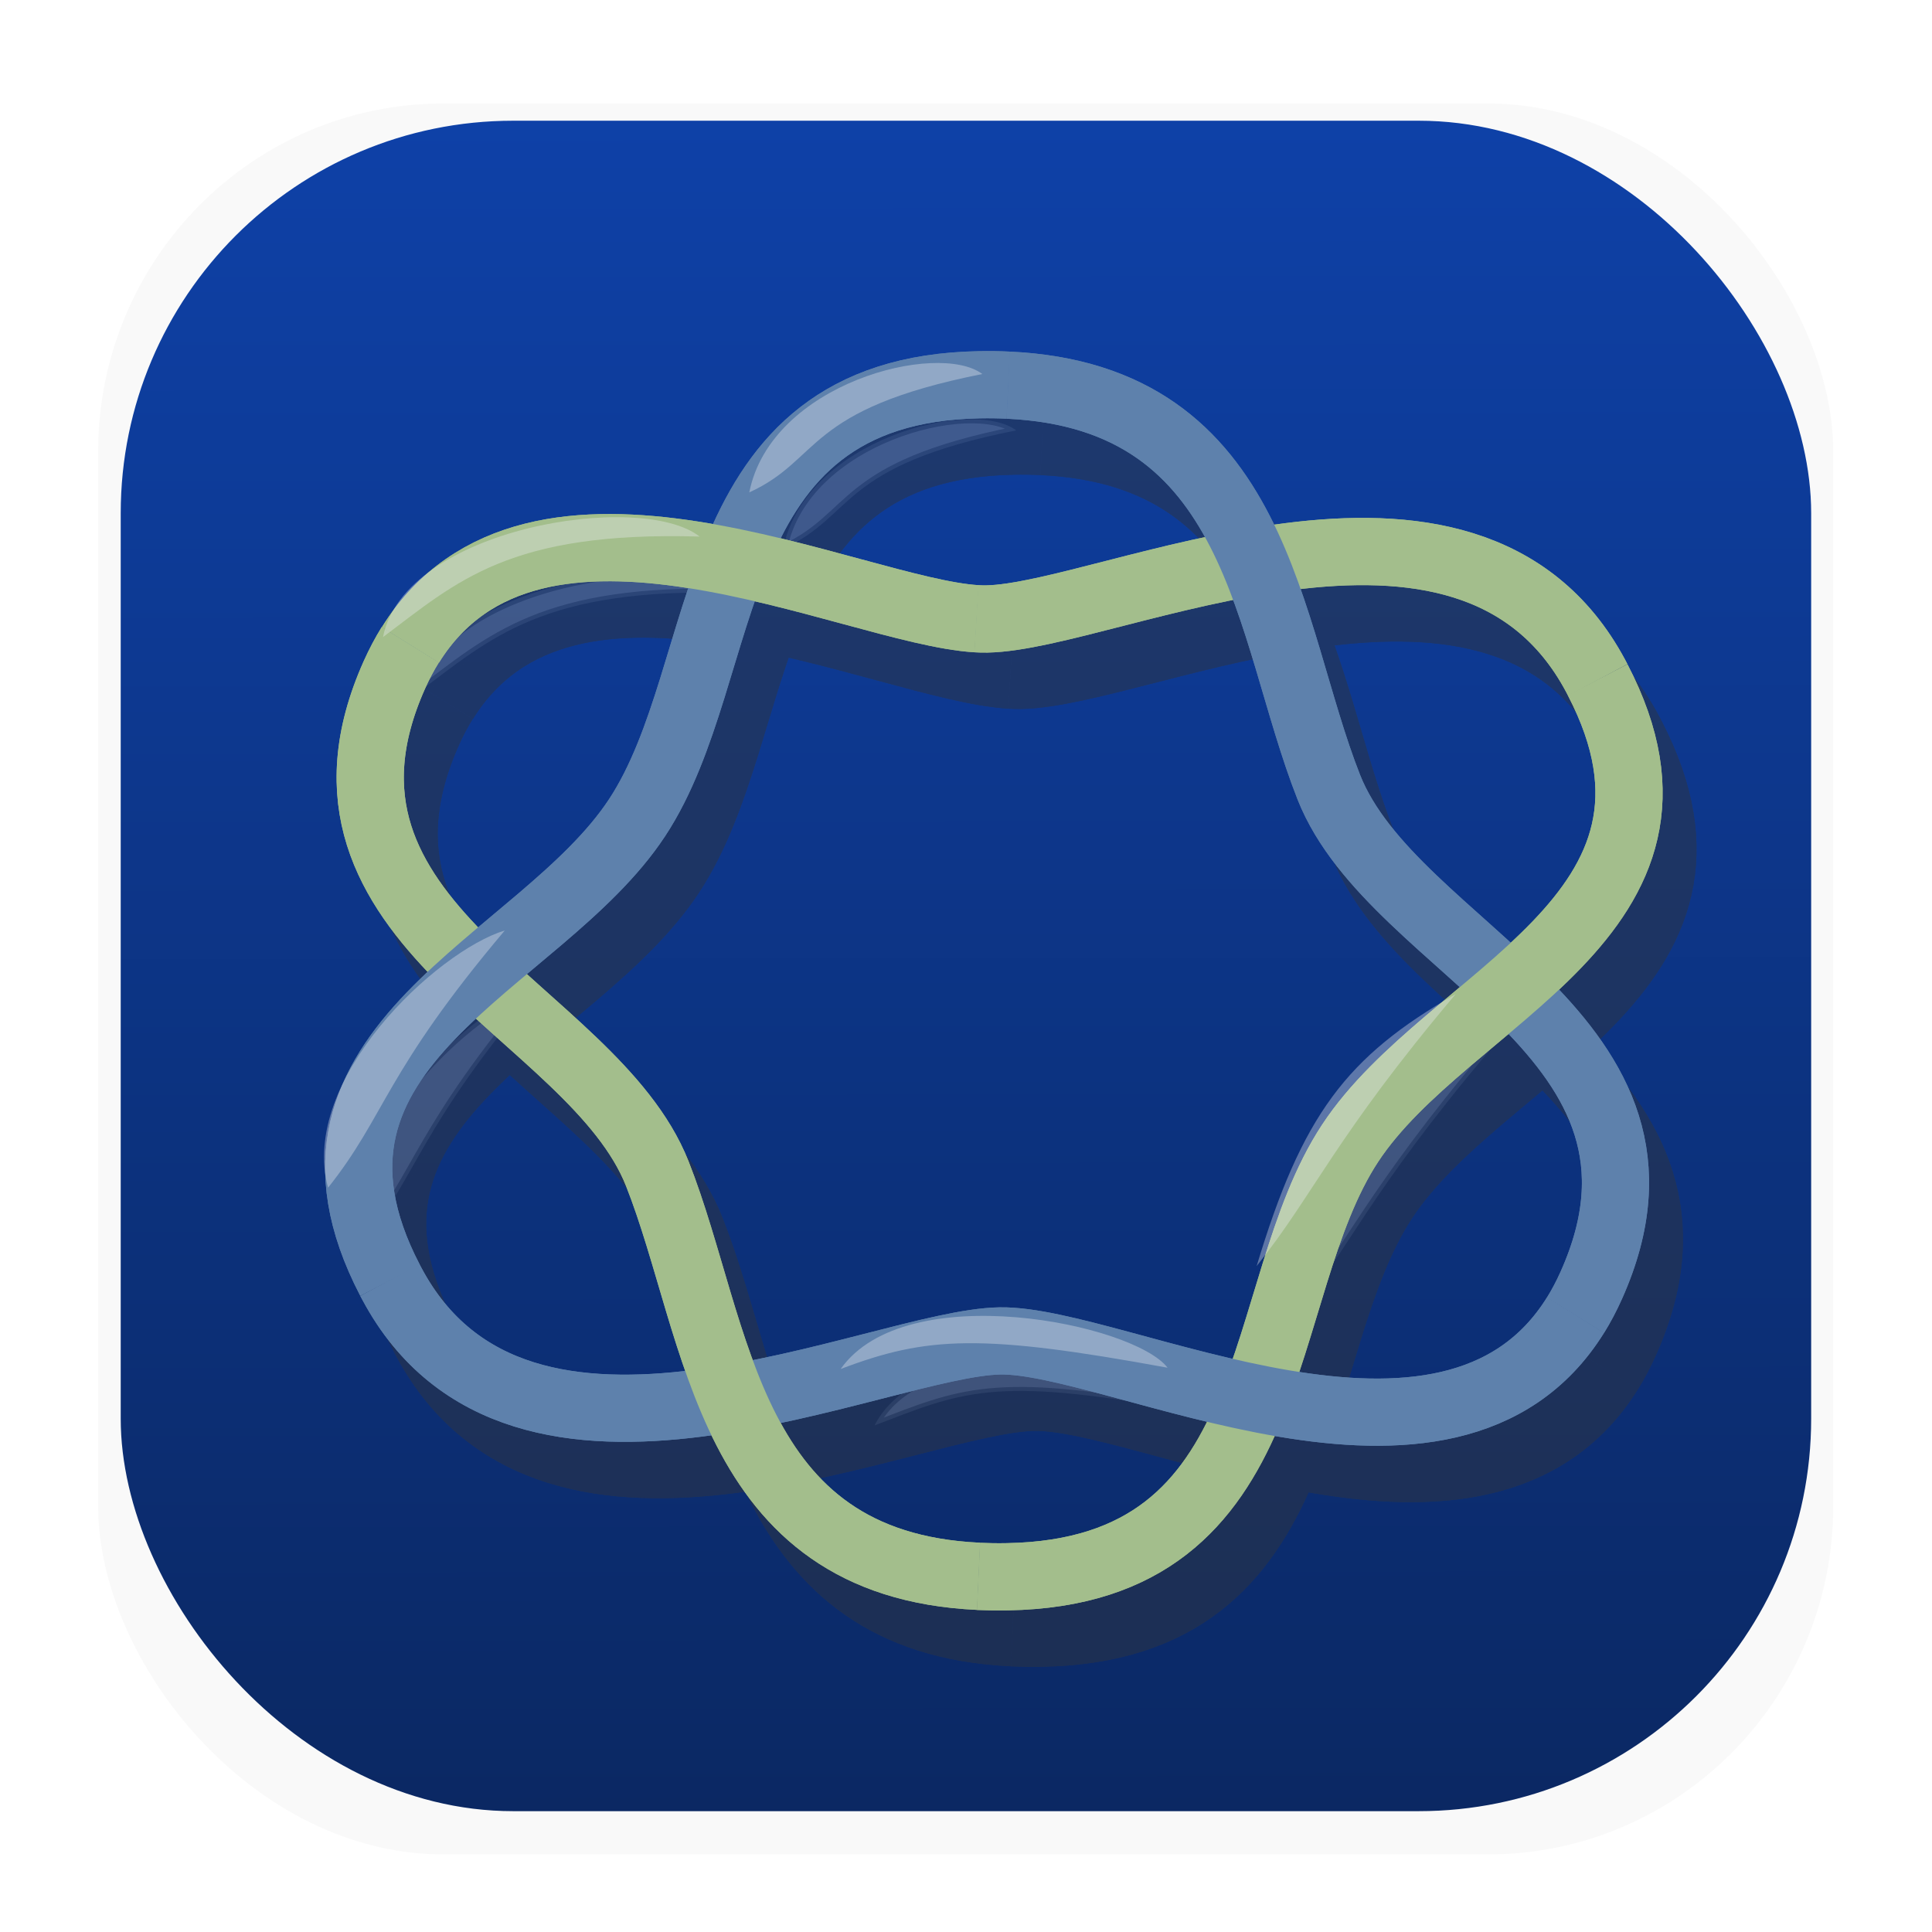 <?xml version="1.0" encoding="UTF-8" standalone="no"?>
<svg
   width="64"
   height="64"
   version="1.1"
   viewBox="0 0 16.933 16.933"
   id="svg46"
   sodipodi:docname="ape.svg"
   inkscape:version="1.3.2 (091e20ef0f, 2023-11-25)"
   xmlns:inkscape="http://www.inkscape.org/namespaces/inkscape"
   xmlns:sodipodi="http://sodipodi.sourceforge.net/DTD/sodipodi-0.dtd"
   xmlns="http://www.w3.org/2000/svg"
   xmlns:svg="http://www.w3.org/2000/svg">
  <sodipodi:namedview
     id="namedview46"
     pagecolor="#ffffff"
     bordercolor="#111111"
     borderopacity="1"
     inkscape:showpageshadow="0"
     inkscape:pageopacity="0"
     inkscape:pagecheckerboard="1"
     inkscape:deskcolor="#d1d1d1"
     inkscape:zoom="12.546875"
     inkscape:cx="23.910336"
     inkscape:cy="31.28269"
     inkscape:window-width="1920"
     inkscape:window-height="1011"
     inkscape:window-x="0"
     inkscape:window-y="0"
     inkscape:window-maximized="1"
     inkscape:current-layer="svg46" />
  <defs
     id="defs7">
    <filter
       id="filter1178"
       x="-0.048"
       y="-0.048"
       width="1.096"
       height="1.096"
       color-interpolation-filters="sRGB">
      <feGaussianBlur
         stdDeviation="0.307"
         id="feGaussianBlur1" />
    </filter>
    <linearGradient
       id="linearGradient1340"
       x1="8.501"
       x2="8.489"
       y1="16.007"
       y2=".794"
       gradientUnits="userSpaceOnUse"
       gradientTransform="matrix(0.982,0,0,0.982,0.149,0.149)">
      <stop
         stop-color="#2e3440"
         offset="0"
         id="stop1"
         style="stop-color:#0b2863;stop-opacity:1;" />
      <stop
         stop-color="#4c566a"
         offset="1"
         id="stop2"
         style="stop-color:#0e41a8;stop-opacity:1;" />
    </linearGradient>
    <filter
       id="filter3623"
       x="-0.108"
       y="-0.078"
       width="1.212"
       height="1.152"
       color-interpolation-filters="sRGB">
      <feGaussianBlur
         stdDeviation="0.073"
         id="feGaussianBlur2" />
    </filter>
    <filter
       id="filter3699"
       x="-0.084"
       y="-0.141"
       width="1.186"
       height="1.303"
       color-interpolation-filters="sRGB">
      <feGaussianBlur
         stdDeviation="0.059"
         id="feGaussianBlur3" />
    </filter>
    <filter
       id="filter4411"
       x="-0.07"
       y="-0.17"
       width="1.16"
       height="1.385"
       color-interpolation-filters="sRGB">
      <feGaussianBlur
         stdDeviation="0.068"
         id="feGaussianBlur4" />
    </filter>
    <filter
       id="filter4469"
       x="-0.113"
       y="-0.094"
       width="1.269"
       height="1.191"
       color-interpolation-filters="sRGB">
      <feGaussianBlur
         stdDeviation="0.068"
         id="feGaussianBlur5" />
    </filter>
    <filter
       id="filter4527"
       x="-0.074"
       y="-0.295"
       width="1.152"
       height="1.645"
       color-interpolation-filters="sRGB">
      <feGaussianBlur
         stdDeviation="0.059"
         id="feGaussianBlur6" />
    </filter>
    <filter
       id="filter4842"
       x="-0.088"
       y="-0.093"
       width="1.187"
       height="1.198"
       color-interpolation-filters="sRGB">
      <feGaussianBlur
         stdDeviation="0.389"
         id="feGaussianBlur7" />
    </filter>
  </defs>
  <g
     stroke-linecap="round"
     stroke-linejoin="round"
     id="g9">
    <rect
       transform="matrix(.991 0 0 1 .073 .002)"
       x=".794"
       y=".905"
       width="15.346"
       height="15.346"
       rx="3.053"
       ry="3.053"
       fill="#000000"
       filter="url(#filter1178)"
       opacity=".15"
       stroke-width="1.249"
       style="mix-blend-mode:normal"
       id="rect7" />
    <rect
       x="1.058"
       y="1.058"
       width="14.816"
       height="14.816"
       rx="3.44"
       ry="3.44"
       fill="url(#linearGradient1340)"
       stroke-width="1.206"
       id="rect8"
       inkscape:label="flag"
       style="fill:url(#linearGradient1340)" />
    <rect
       x=".012"
       y=".006"
       width="16.924"
       height="16.927"
       fill="none"
       opacity=".15"
       stroke-width="1.052"
       id="rect9" />
  </g>
  <g
     transform="matrix(.88 0 0 .88 -60.14 -14.451)"
     filter="url(#filter4842)"
     opacity=".5"
     stroke="#2e3440"
     id="g28">
    <g
       fill="none"
       id="g22">
      <path
         transform="scale(.265)"
         d="m295.86 87.341c0.137 0.008 0.269 0.012 0.393 0.009 4.584-0.081 18.056-6.883 22.88 2.138 0.026 0.05 0.052 0.099 0.078 0.148"
         stroke-width="2.527"
         id="path9" />
      <path
         d="m78.719 20.819c2.519 0.116 2.57 2.423 3.194 4.004 0.647 1.638 3.728 2.469 2.615 4.959-0.048 0.108-0.101 0.208-0.158 0.3"
         stroke-width=".669"
         id="path10" />
      <path
         transform="scale(.265)"
         d="m319.21 89.637c4.632 8.905-5.635 11.843-9.302 17.415-3.688 5.603-2.292 16.107-12.883 16.295-0.374 7e-3 -0.735 2e-3 -1.084-0.014"
         stroke-width="2.527"
         id="path11" />
      <path
         d="m84.37 30.081c-1.26 2.025-4.573 0.237-5.733 0.257-1.213 0.022-4.777 1.821-6.054-0.566-7e-3 -0.013-0.014-0.026-0.021-0.039"
         stroke-width=".669"
         id="path12" />
      <path
         transform="scale(.265)"
         d="m295.94 123.33c-9.519-0.44-9.713-9.159-12.072-15.132-2.446-6.192-14.089-9.331-9.883-18.744 0.183-0.408 0.382-0.785 0.598-1.133"
         stroke-width="2.527"
         id="path13" />
      <path
         d="m72.563 29.734c-1.226-2.356 1.491-3.133 2.461-4.608 0.976-1.482 0.606-4.261 3.409-4.311 0.099-0.002 0.195-5.29e-4 0.287 0.004"
         stroke-width=".669"
         id="path14" />
      <path
         transform="scale(.265)"
         d="m274.59 88.323c4.625-7.436 16.578-1.268 21.275-0.982"
         stroke-width="2.527"
         id="path15" />
      <path
         transform="scale(.265)"
         d="m295.86 87.341c0.137 0.008 0.269 0.012 0.393 0.009 4.584-0.081 18.056-6.883 22.88 2.138 0.026 0.05 0.052 0.099 0.078 0.148"
         stroke-width="2.527"
         id="path16" />
      <path
         d="m78.719 20.819c2.519 0.116 2.57 2.423 3.194 4.004 0.647 1.638 3.728 2.469 2.615 4.959-0.048 0.108-0.101 0.208-0.158 0.3"
         stroke-width=".669"
         id="path17" />
      <path
         transform="scale(.265)"
         d="m319.21 89.637c4.632 8.905-5.635 11.843-9.302 17.415-3.688 5.603-2.292 16.107-12.883 16.295-0.374 7e-3 -0.735 2e-3 -1.084-0.014"
         stroke-width="2.527"
         id="path18" />
      <path
         d="m84.37 30.081c-1.26 2.025-4.573 0.237-5.733 0.257-1.213 0.022-4.777 1.821-6.054-0.566-7e-3 -0.013-0.014-0.026-0.021-0.039"
         stroke-width=".669"
         id="path19" />
      <path
         transform="scale(.265)"
         d="m295.94 123.33c-9.519-0.44-9.713-9.159-12.072-15.132-2.446-6.192-14.089-9.331-9.883-18.744 0.183-0.408 0.382-0.785 0.598-1.133"
         stroke-width="2.527"
         id="path20" />
      <path
         d="m72.563 29.734c-1.226-2.356 1.491-3.133 2.461-4.608 0.976-1.482 0.606-4.261 3.409-4.311 0.099-0.002 0.195-5.29e-4 0.287 0.004"
         stroke-width=".669"
         id="path21" />
      <path
         transform="scale(.265)"
         d="m274.59 88.323c4.625-7.436 16.578-1.268 21.275-0.982"
         stroke-width="2.527"
         id="path22" />
    </g>
    <g
       fill="#eceff4"
       stroke-width=".079"
       id="g27">
      <path
         d="m76.141 21.887c0.216-1.09 1.881-1.509 2.321-1.179-1.777 0.353-1.598 0.849-2.321 1.179z"
         filter="url(#filter3699)"
         opacity=".6"
         id="path23" />
      <path
         d="m72.493 23.328c0.216-1.09 2.571-1.46 3.153-1.001-1.897-0.056-2.414 0.448-3.153 1.001z"
         filter="url(#filter4411)"
         opacity=".6"
         id="path24" />
      <path
         d="m77.051 30.618c0.507-0.989 2.692-0.595 3.026-0.157-1.85-0.339-2.163-0.172-3.026 0.157z"
         filter="url(#filter4527)"
         opacity=".6"
         id="path25" />
      <path
         d="m71.946 28.812c-0.293-1.072 1.082-2.356 1.76-2.562-1.204 1.427-1.182 1.835-1.76 2.562z"
         filter="url(#filter4469)"
         opacity=".6"
         id="path26" />
      <path
         d="m81.194 29.593c0.453-1.505 0.893-2.086 1.982-2.709-1.204 1.427-1.403 1.981-1.982 2.709z"
         filter="url(#filter3623)"
         opacity=".6"
         id="path27" />
    </g>
  </g>
  <g
     transform="matrix(.88 0 0 .88 -60.437 -14.945)"
     fill="none"
     id="g41">
    <path
       transform="scale(.265)"
       d="m295.86 87.341c0.137 0.008 0.269 0.012 0.393 0.009 4.584-0.081 18.056-6.883 22.88 2.138 0.026 0.05 0.052 0.099 0.078 0.148"
       stroke="#a3be8c"
       stroke-width="2.527"
       id="path28" />
    <path
       d="m78.719 20.819c2.519 0.116 2.57 2.423 3.194 4.004 0.647 1.638 3.728 2.469 2.615 4.959-0.048 0.108-0.101 0.208-0.158 0.3"
       stroke="#5e81ac"
       stroke-width=".669"
       id="path29" />
    <path
       transform="scale(.265)"
       d="m319.21 89.637c4.632 8.905-5.635 11.843-9.302 17.415-3.688 5.603-2.292 16.107-12.883 16.295-0.374 7e-3 -0.735 2e-3 -1.084-0.014"
       stroke="#a3be8c"
       stroke-width="2.527"
       id="path30" />
    <path
       d="m84.37 30.081c-1.26 2.025-4.573 0.237-5.733 0.257-1.213 0.022-4.777 1.821-6.054-0.566-7e-3 -0.013-0.014-0.026-0.021-0.039"
       stroke="#5e81ac"
       stroke-width=".669"
       id="path31" />
    <path
       transform="scale(.265)"
       d="m295.94 123.33c-9.519-0.44-9.713-9.159-12.072-15.132-2.446-6.192-14.089-9.331-9.883-18.744 0.183-0.408 0.382-0.785 0.598-1.133"
       stroke="#a3be8c"
       stroke-width="2.527"
       id="path32" />
    <path
       d="m72.563 29.734c-1.226-2.356 1.491-3.133 2.461-4.608 0.976-1.482 0.606-4.261 3.409-4.311 0.099-0.002 0.195-5.29e-4 0.287 0.004"
       stroke="#5e81ac"
       stroke-width=".669"
       id="path33" />
    <path
       transform="scale(.265)"
       d="m274.59 88.323c4.625-7.436 16.578-1.268 21.275-0.982"
       stroke="#a3be8c"
       stroke-width="2.527"
       id="path34" />
    <path
       transform="scale(.265)"
       d="m295.86 87.341c0.137 0.008 0.269 0.012 0.393 0.009 4.584-0.081 18.056-6.883 22.88 2.138 0.026 0.05 0.052 0.099 0.078 0.148"
       stroke="#a3be8c"
       stroke-width="2.527"
       id="path35" />
    <path
       d="m78.719 20.819c2.519 0.116 2.57 2.423 3.194 4.004 0.647 1.638 3.728 2.469 2.615 4.959-0.048 0.108-0.101 0.208-0.158 0.3"
       stroke="#5e81ac"
       stroke-width=".669"
       id="path36" />
    <path
       transform="scale(.265)"
       d="m319.21 89.637c4.632 8.905-5.635 11.843-9.302 17.415-3.688 5.603-2.292 16.107-12.883 16.295-0.374 7e-3 -0.735 2e-3 -1.084-0.014"
       stroke="#a3be8c"
       stroke-width="2.527"
       id="path37" />
    <path
       d="m84.37 30.081c-1.26 2.025-4.573 0.237-5.733 0.257-1.213 0.022-4.777 1.821-6.054-0.566-7e-3 -0.013-0.014-0.026-0.021-0.039"
       stroke="#5e81ac"
       stroke-width=".669"
       id="path38" />
    <path
       transform="scale(.265)"
       d="m295.94 123.33c-9.519-0.44-9.713-9.159-12.072-15.132-2.446-6.192-14.089-9.331-9.883-18.744 0.183-0.408 0.382-0.785 0.598-1.133"
       stroke="#a3be8c"
       stroke-width="2.527"
       id="path39" />
    <path
       d="m72.563 29.734c-1.226-2.356 1.491-3.133 2.461-4.608 0.976-1.482 0.606-4.261 3.409-4.311 0.099-0.002 0.195-5.29e-4 0.287 0.004"
       stroke="#5e81ac"
       stroke-width=".669"
       id="path40" />
    <path
       transform="scale(.265)"
       d="m274.59 88.323c4.625-7.436 16.578-1.268 21.275-0.982"
       stroke="#a3be8c"
       stroke-width="2.527"
       id="path41" />
  </g>
  <g
     fill="#eceff4"
     id="g46">
    <path
       transform="matrix(.88 0 0 .88 -60.437 -14.945)"
       d="m76.141 21.887c0.216-1.09 1.881-1.509 2.321-1.179-1.777 0.353-1.598 0.849-2.321 1.179z"
       filter="url(#filter3699)"
       opacity=".6"
       id="path42" />
    <path
       transform="matrix(.88 0 0 .88 -60.437 -14.945)"
       d="m72.493 23.328c0.216-1.09 2.571-1.46 3.153-1.001-1.897-0.056-2.414 0.448-3.153 1.001z"
       filter="url(#filter4411)"
       opacity=".6"
       id="path43" />
    <path
       transform="matrix(.88 0 0 .88 -60.437 -14.945)"
       d="m77.051 30.618c0.648-0.92 2.922-0.451 3.256-0.013-1.85-0.339-2.393-0.316-3.256 0.013z"
       filter="url(#filter4527)"
       opacity=".6"
       id="path44" />
    <path
       transform="matrix(.88 0 0 .88 -60.437 -14.945)"
       d="m71.946 28.812c-0.293-1.072 1.082-2.356 1.76-2.562-1.204 1.427-1.182 1.835-1.76 2.562z"
       filter="url(#filter4469)"
       opacity=".6"
       id="path45" />
    <path
       transform="matrix(.88 0 0 .88 -60.437 -14.945)"
       d="m81.194 29.593c0.453-1.505 0.893-2.086 1.982-2.709-1.204 1.427-1.403 1.981-1.982 2.709z"
       filter="url(#filter3623)"
       opacity=".6"
       id="path46" />
  </g>
</svg>
